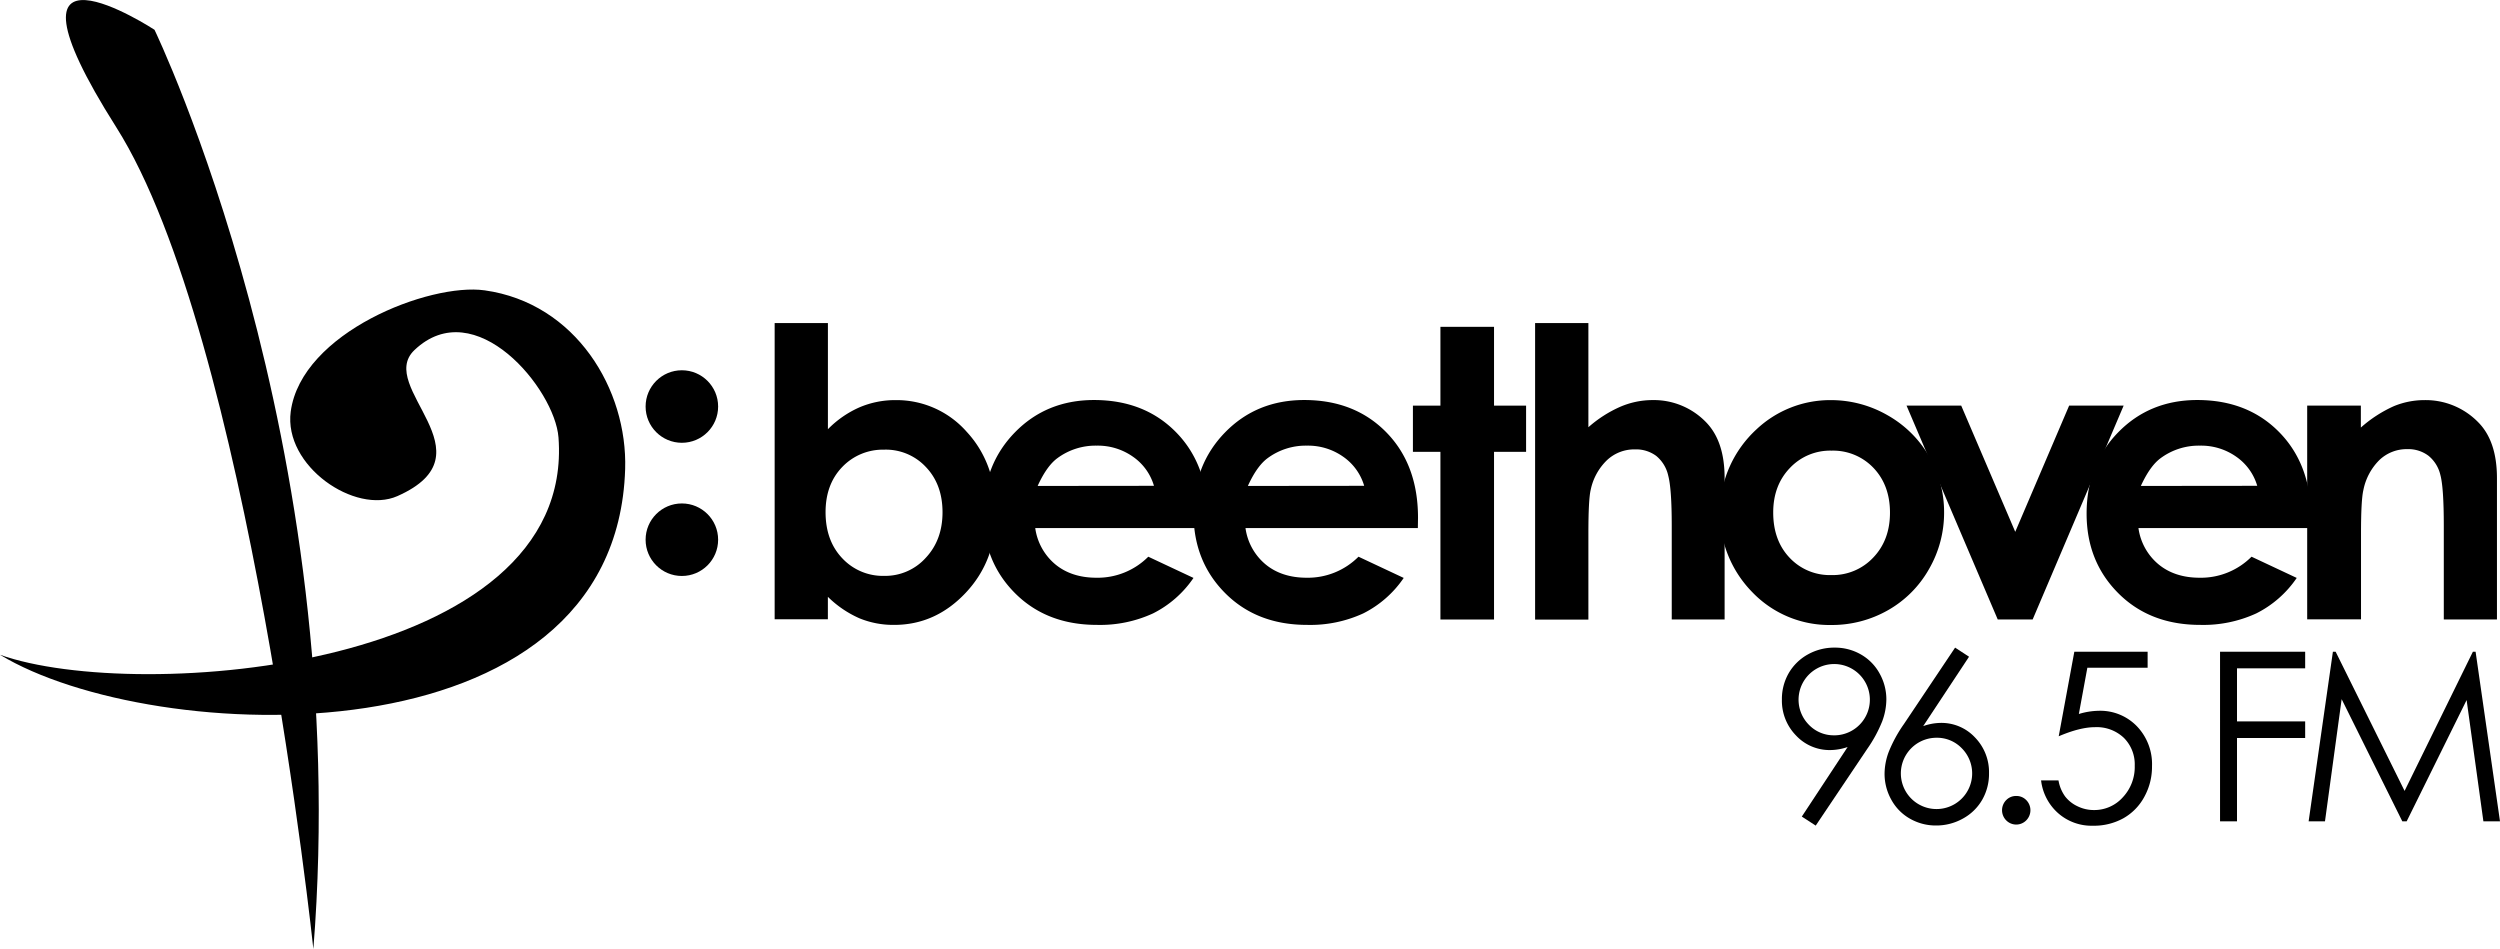 <svg xmlns="http://www.w3.org/2000/svg" viewBox="0 0 779.77 295.97">
  <title>beethovenblack</title>
  <g id="da9e9221-2bac-4237-9cdc-d3004bc914b7" data-name="Layer 2">
    <g id="14dd0bff-1b55-4aea-9748-2cabca903602" data-name="Layer 1">
      <g>
        <path d="M0,204.23c43,15.33,179.63,4.54,174.2-67.78-1.14-15.1-26-45.3-44.94-27.25-12.09,11.53,24.76,32.23-5.31,45.54-13.22,5.85-35.51-9.41-33.27-26.36C94,103.68,134,88.15,151.17,90.56c28.51,4,44.59,31,43.82,55.76C192.11,238.93,47.38,233,0,204.23Z" style="fill-rule: evenodd"/>
        <circle cx="212.68" cy="126.8" r="11.31"/>
        <circle cx="212.68" cy="168.34" r="11.31"/>
        <path d="M48.19,9.29S110.34,137.94,97.74,296c0,0-20.23-191.21-61.5-256.35S48.19,9.29,48.19,9.29Z" style="fill-rule: evenodd"/>
        <path d="M258.23,100.77v33.11a31.54,31.54,0,0,1,9.81-6.81,28.22,28.22,0,0,1,11.28-2.27,29.13,29.13,0,0,1,22.19,9.87q9.13,9.87,9.13,25.32,0,14.9-9.44,24.92t-22.38,10a27.8,27.8,0,0,1-10.73-2.05,32.77,32.77,0,0,1-9.87-6.71v7H241.62V100.77Zm17.6,39.49a17.48,17.48,0,0,0-13.12,5.39q-5.21,5.4-5.21,14.1,0,8.89,5.21,14.38a17.33,17.33,0,0,0,13.12,5.49A17,17,0,0,0,288.74,174q5.24-5.58,5.24-14.22t-5.15-14.07A17.07,17.07,0,0,0,275.83,140.25Z"/>
        <path d="M376.67,164.71H322.9A17.9,17.9,0,0,0,329.13,176q5.06,4.2,12.9,4.2a22.32,22.32,0,0,0,16.13-6.56l14.1,6.62a33.29,33.29,0,0,1-12.63,11.07,39.5,39.5,0,0,1-17.47,3.58q-15.69,0-25.57-9.9t-9.87-24.8q0-15.27,9.84-25.35t24.67-10.09q15.76,0,25.63,10.09t9.87,26.64Zm-16.74-13.18a16.76,16.76,0,0,0-6.54-9.07A19,19,0,0,0,342.07,139a20,20,0,0,0-12.28,3.92q-3.32,2.45-6.14,8.65Z"/>
        <path d="M442.24,164.71H388.48A17.88,17.88,0,0,0,394.7,176q5.06,4.2,12.91,4.2a22.32,22.32,0,0,0,16.12-6.56l14.1,6.62a33.32,33.32,0,0,1-12.63,11.07,39.54,39.54,0,0,1-17.48,3.58q-15.7,0-25.57-9.9t-9.87-24.8q0-15.27,9.84-25.35t24.68-10.09q15.75,0,25.62,10.09t9.87,26.64Zm-16.74-13.18a16.81,16.81,0,0,0-6.54-9.07A19,19,0,0,0,407.64,139a20,20,0,0,0-12.28,3.92q-3.32,2.45-6.14,8.65Z"/>
        <path d="M449.28,101.94H466v24.58H476v14.41H466v52.3H449.28v-52.3H440.7V126.52h8.58Z"/>
        <path d="M478.81,100.77h16.62v32.49a38.13,38.13,0,0,1,9.87-6.35,25.48,25.48,0,0,1,10.06-2.12,22.65,22.65,0,0,1,16.74,6.87q5.83,5.95,5.82,17.47v44.08H521.43V164q0-11.59-1.11-15.7a11,11,0,0,0-3.77-6.13,10.57,10.57,0,0,0-6.59-2,12.43,12.43,0,0,0-8.74,3.37,17.89,17.89,0,0,0-5.06,9.2q-.73,3-.73,13.73v26.79H478.81Z"/>
        <path d="M571,124.8a35.37,35.37,0,0,1,17.75,4.72,34.65,34.65,0,0,1,17.63,30.29,35.07,35.07,0,0,1-4.69,17.66,33.85,33.85,0,0,1-12.78,12.84,35.31,35.31,0,0,1-17.84,4.63,33.27,33.27,0,0,1-24.49-10.21,35.36,35.36,0,0,1,1.32-50.85A33.51,33.51,0,0,1,571,124.8Zm.27,15.76a17.22,17.22,0,0,0-13,5.42q-5.2,5.43-5.19,13.89,0,8.71,5.12,14.1a17.16,17.16,0,0,0,13,5.4,17.34,17.34,0,0,0,13.08-5.46q5.22-5.46,5.22-14t-5.13-13.95A17.35,17.35,0,0,0,571.29,140.56Z"/>
        <path d="M594.67,126.52h17.05l16.85,39.36,16.81-39.36h17L634,193.22H623.11Z"/>
        <path d="M720.79,164.71H667A17.87,17.87,0,0,0,673.24,176q5.06,4.2,12.9,4.2a22.32,22.32,0,0,0,16.13-6.56l14.1,6.62a33.29,33.29,0,0,1-12.63,11.07,39.52,39.52,0,0,1-17.47,3.58q-15.7,0-25.57-9.9t-9.87-24.8q0-15.27,9.84-25.35t24.68-10.09q15.76,0,25.62,10.09t9.87,26.64Zm-16.74-13.18a16.8,16.8,0,0,0-6.54-9.07A19,19,0,0,0,686.18,139a20,20,0,0,0-12.28,3.92q-3.32,2.45-6.15,8.65Z"/>
        <path d="M719.63,126.52h16.74v6.84a40.21,40.21,0,0,1,10.31-6.68,24.94,24.94,0,0,1,9.46-1.88A22.89,22.89,0,0,1,773,131.73q5.82,5.89,5.82,17.41v44.08H762.24V164q0-11.94-1.07-15.86a10.87,10.87,0,0,0-3.73-6,10.44,10.44,0,0,0-6.57-2.05,12.32,12.32,0,0,0-8.72,3.4,18.14,18.14,0,0,0-5,9.4q-.73,3.12-.73,13.53v26.76H719.63Z"/>
        <path d="M566.34,257.51,562,254.7,576.29,233a17.3,17.3,0,0,1-5.4.95,14.31,14.31,0,0,1-10.7-4.55,15.5,15.5,0,0,1-4.4-11.2,16.15,16.15,0,0,1,2.12-8.23,15.65,15.65,0,0,1,6-5.86A16.79,16.79,0,0,1,572.3,202a16.09,16.09,0,0,1,8.11,2.12,15.2,15.2,0,0,1,5.84,5.93,16.46,16.46,0,0,1,2.12,8.13,19.87,19.87,0,0,1-1.31,6.85,42.55,42.55,0,0,1-4.69,8.61Zm5.78-28.15a11.12,11.12,0,1,0-7.87-3.25A10.7,10.7,0,0,0,572.11,229.35Z"/>
        <path d="M609.81,202l4.35,2.84-14.3,21.64a17,17,0,0,1,5.4-1A14.31,14.31,0,0,1,616,230a15.5,15.5,0,0,1,4.39,11.2,16.23,16.23,0,0,1-2.12,8.25,15.5,15.5,0,0,1-6,5.86,17,17,0,0,1-8.41,2.17,16.17,16.17,0,0,1-8.08-2.1,15.07,15.07,0,0,1-5.85-5.92,16.5,16.5,0,0,1-2.12-8.16,19.75,19.75,0,0,1,1.31-6.81,42.5,42.5,0,0,1,4.7-8.61ZM604,230.11a11.12,11.12,0,1,0,7.87,3.25A10.72,10.72,0,0,0,604,230.11Z"/>
        <path d="M628.88,248.27a4.26,4.26,0,0,1,3.13,1.29,4.49,4.49,0,0,1,0,6.31,4.38,4.38,0,0,1-6.26,0,4.49,4.49,0,0,1,0-6.31A4.26,4.26,0,0,1,628.88,248.27Z"/>
        <path d="M669.86,203.28v5h-18.8l-2.65,14.42a22.29,22.29,0,0,1,6.21-1,15.87,15.87,0,0,1,11.91,4.84A17.06,17.06,0,0,1,671.23,239a19.41,19.41,0,0,1-2.41,9.56,16.81,16.81,0,0,1-6.53,6.67,19,19,0,0,1-9.51,2.32,15.74,15.74,0,0,1-10.86-3.94,16.12,16.12,0,0,1-5.29-10.19h5.43a11.91,11.91,0,0,0,2.07,5,10.51,10.51,0,0,0,3.88,3.07,11.58,11.58,0,0,0,5.09,1.17,11.9,11.9,0,0,0,9-3.95,13.8,13.8,0,0,0,3.74-9.87,11.68,11.68,0,0,0-3.38-8.69,12.28,12.28,0,0,0-9-3.34q-4.67,0-11.33,2.84L647,203.28Z"/>
        <path d="M692.45,203.28H719v5.18H697.74V225H719v5.18H697.74v26h-5.29Z"/>
        <path d="M720.08,256.18l7.57-52.89h.86l21.5,43.4,21.3-43.4h.85l7.61,52.89h-5.18l-5.23-37.83-18.7,37.83H749.3l-18.92-38.11-5.2,38.11Z"/>
      </g>
    </g>
  </g>
</svg>
